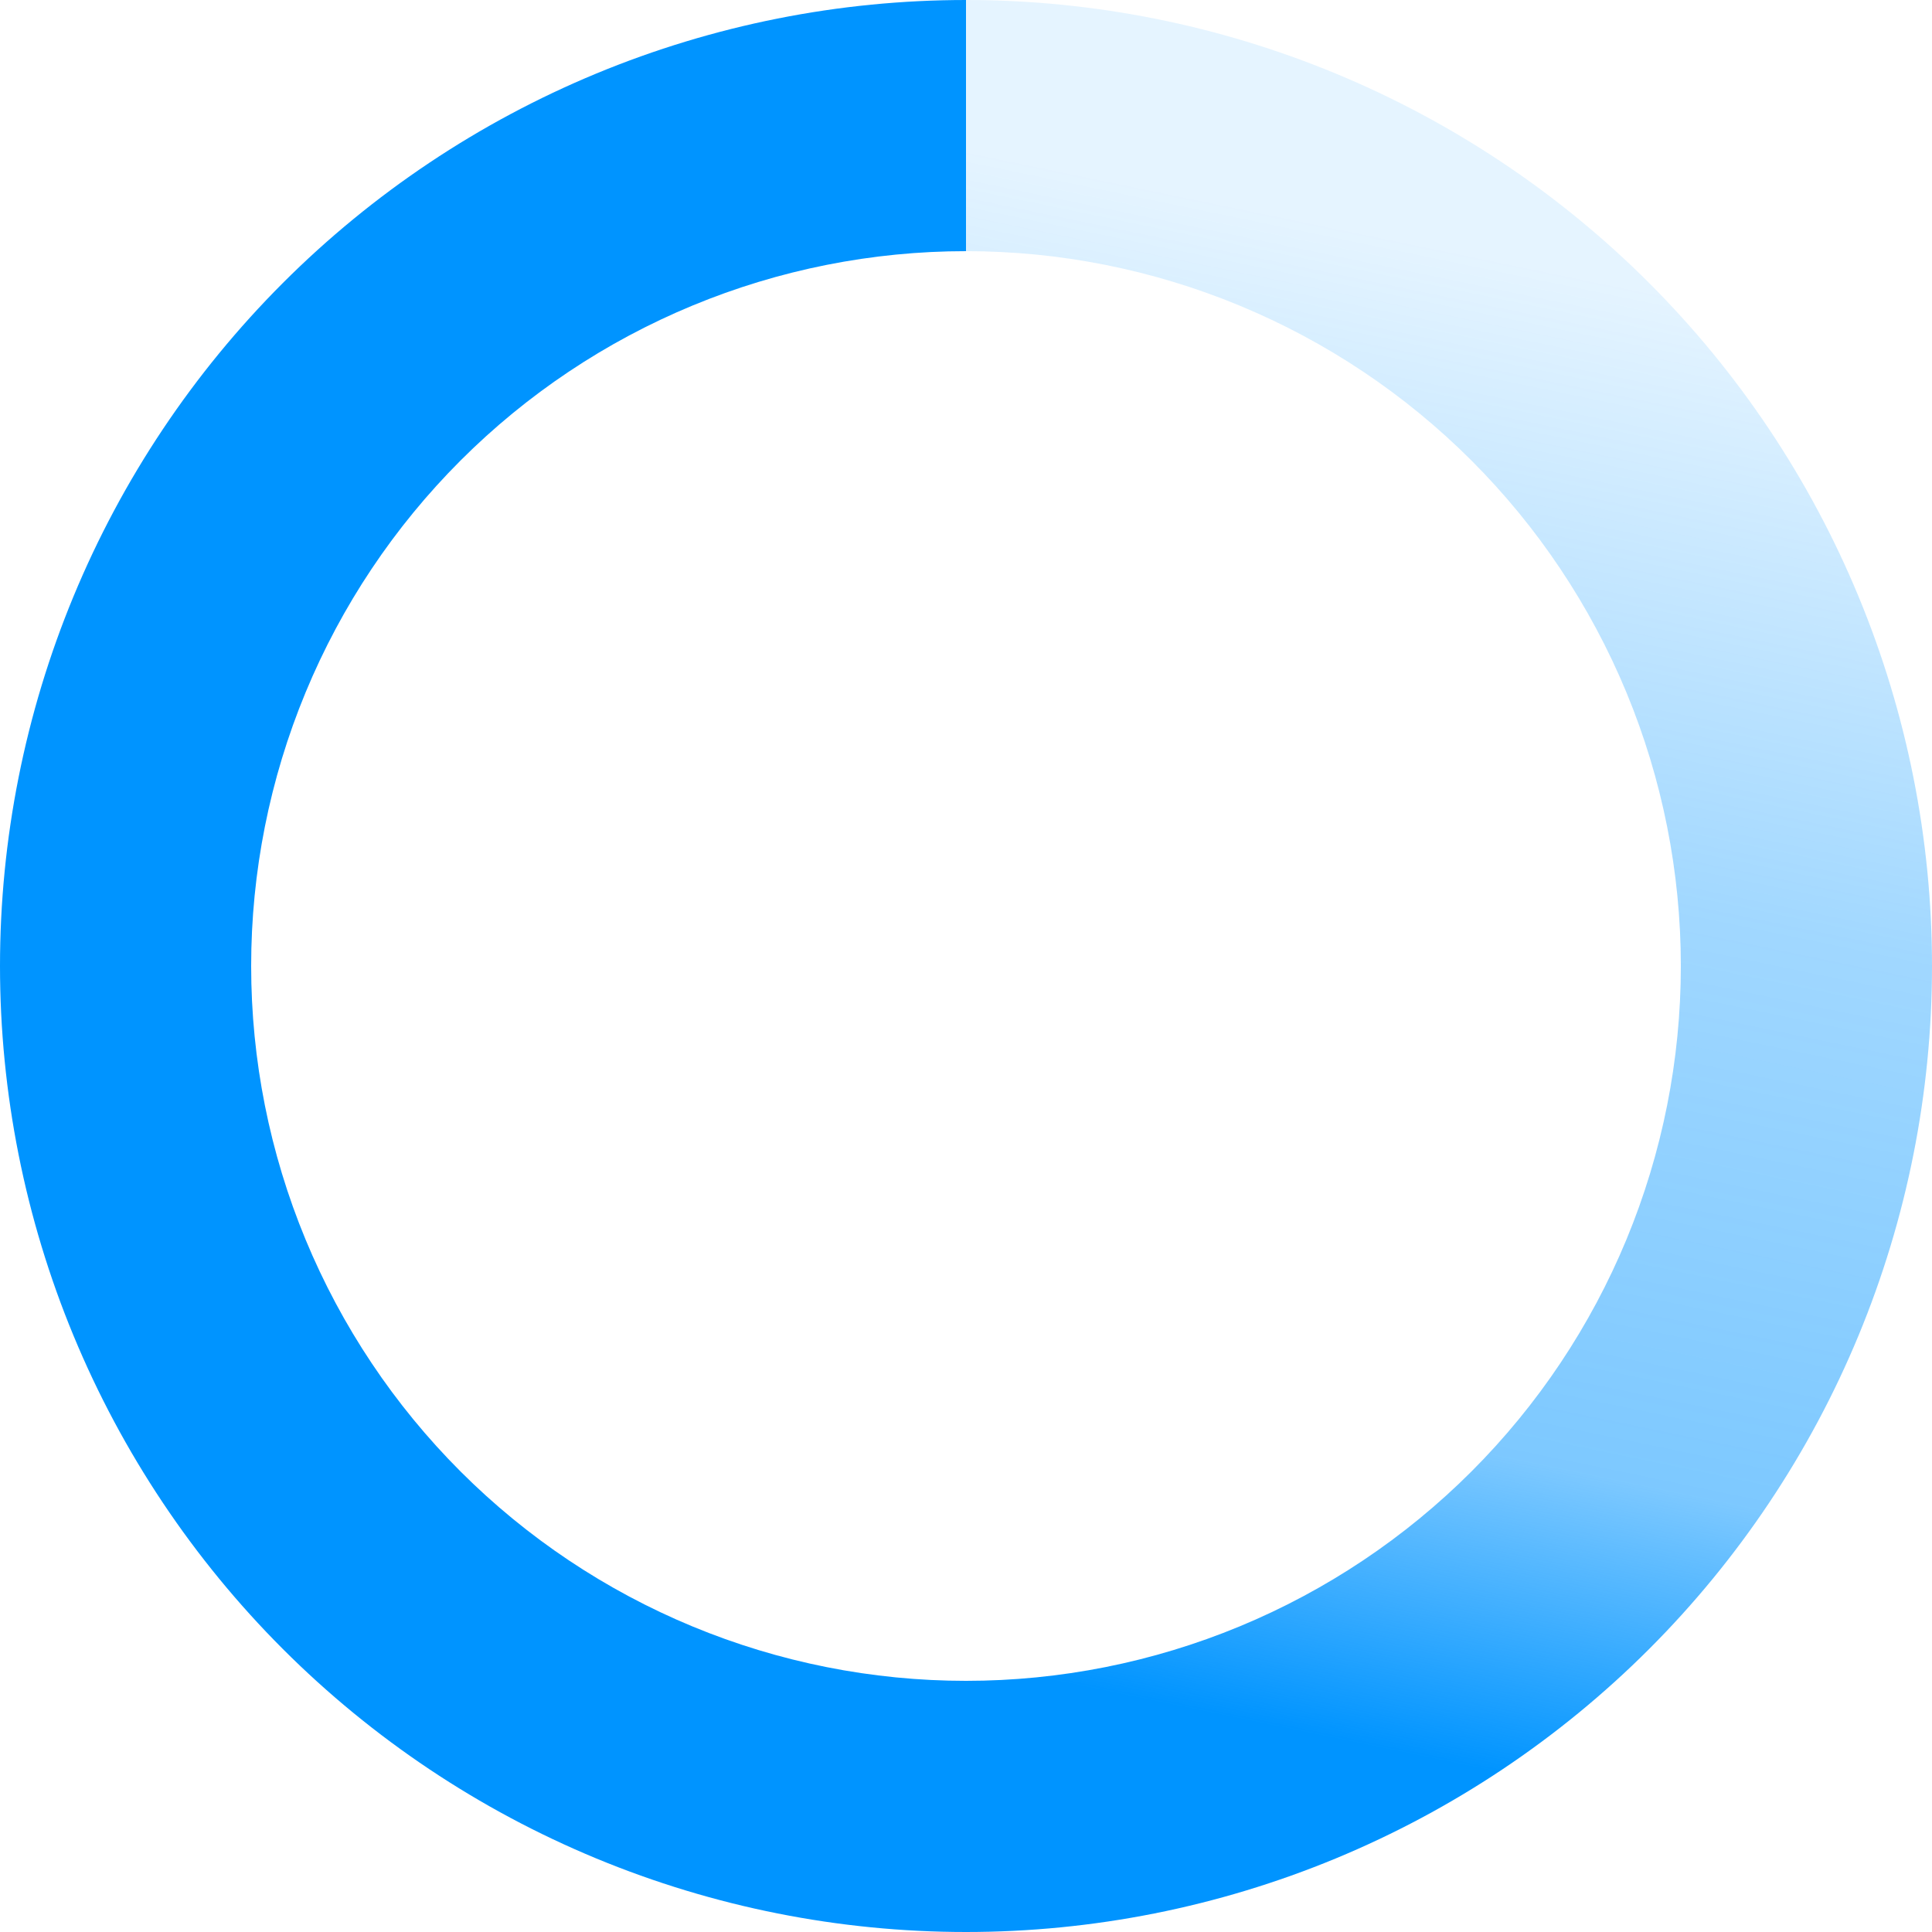 <svg xmlns="http://www.w3.org/2000/svg" width="122" height="122" viewBox="0 0 122 122" fill="none">
    <path d="M61 122C52.989 122 45.057 120.422 37.656 117.357C30.255 114.291 23.531 109.798 17.866 104.134C12.202 98.469 7.709 91.745 4.643 84.344C1.578 76.943 -6.38326e-06 69.011 -5.33279e-06 61L15.86 61C15.86 66.928 17.028 72.798 19.296 78.274C21.565 83.751 24.89 88.727 29.081 92.919C33.273 97.11 38.249 100.435 43.726 102.704C49.202 104.972 55.072 106.14 61 106.14L61 122Z" fill="#0094FF"/>
    <path d="M5.33279e-06 61C6.0331e-06 52.989 1.578 45.057 4.643 37.656C7.709 30.255 12.202 23.531 17.866 17.866C23.531 12.202 30.256 7.709 37.656 4.643C45.057 1.578 52.989 -6.38326e-06 61 -5.33279e-06L61 15.86C55.072 15.86 49.202 17.028 43.726 19.296C38.249 21.565 33.273 24.89 29.081 29.081C24.89 33.273 21.565 38.249 19.296 43.726C17.028 49.202 15.86 55.072 15.86 61L5.33279e-06 61Z" fill="#0094FF"/>
    <path d="M117.357 84.344C120.422 76.943 122 69.011 122 61C122 52.989 120.422 45.057 117.357 37.656C114.291 30.256 109.798 23.531 104.134 17.866C98.469 12.202 91.745 7.709 84.344 4.643C76.943 1.578 69.011 -3.9409e-06 61 -4.64121e-06L61 15.86C66.928 15.86 72.798 17.028 78.274 19.296C83.751 21.565 88.727 24.89 92.919 29.081C97.11 33.273 100.435 38.249 102.704 43.726C104.972 49.202 106.14 55.072 106.14 61C106.14 66.928 104.972 72.798 102.704 78.274C100.435 83.751 97.11 88.727 92.919 92.919C88.727 97.11 83.751 100.435 78.274 102.704C72.798 104.972 66.928 106.14 61 106.14L61 122C69.011 122 76.943 120.422 84.344 117.357C91.745 114.291 98.469 109.798 104.134 104.134C109.798 98.469 114.291 91.745 117.357 84.344Z" fill="url(#paint0_linear_1994_63316)"/>
    <defs>
        <linearGradient id="paint0_linear_1994_63316" x1="61" y1="105" x2="80" y2="13" gradientUnits="userSpaceOnUse">
            <stop stop-color="#0094FF"/>
            <stop offset="0.209" stop-color="#0094FF" stop-opacity="0.51"/>
            <stop offset="0.592" stop-color="#0094FF" stop-opacity="0.37"/>
            <stop offset="1" stop-color="#0094FF" stop-opacity="0.1"/>
        </linearGradient>
    </defs>
</svg>